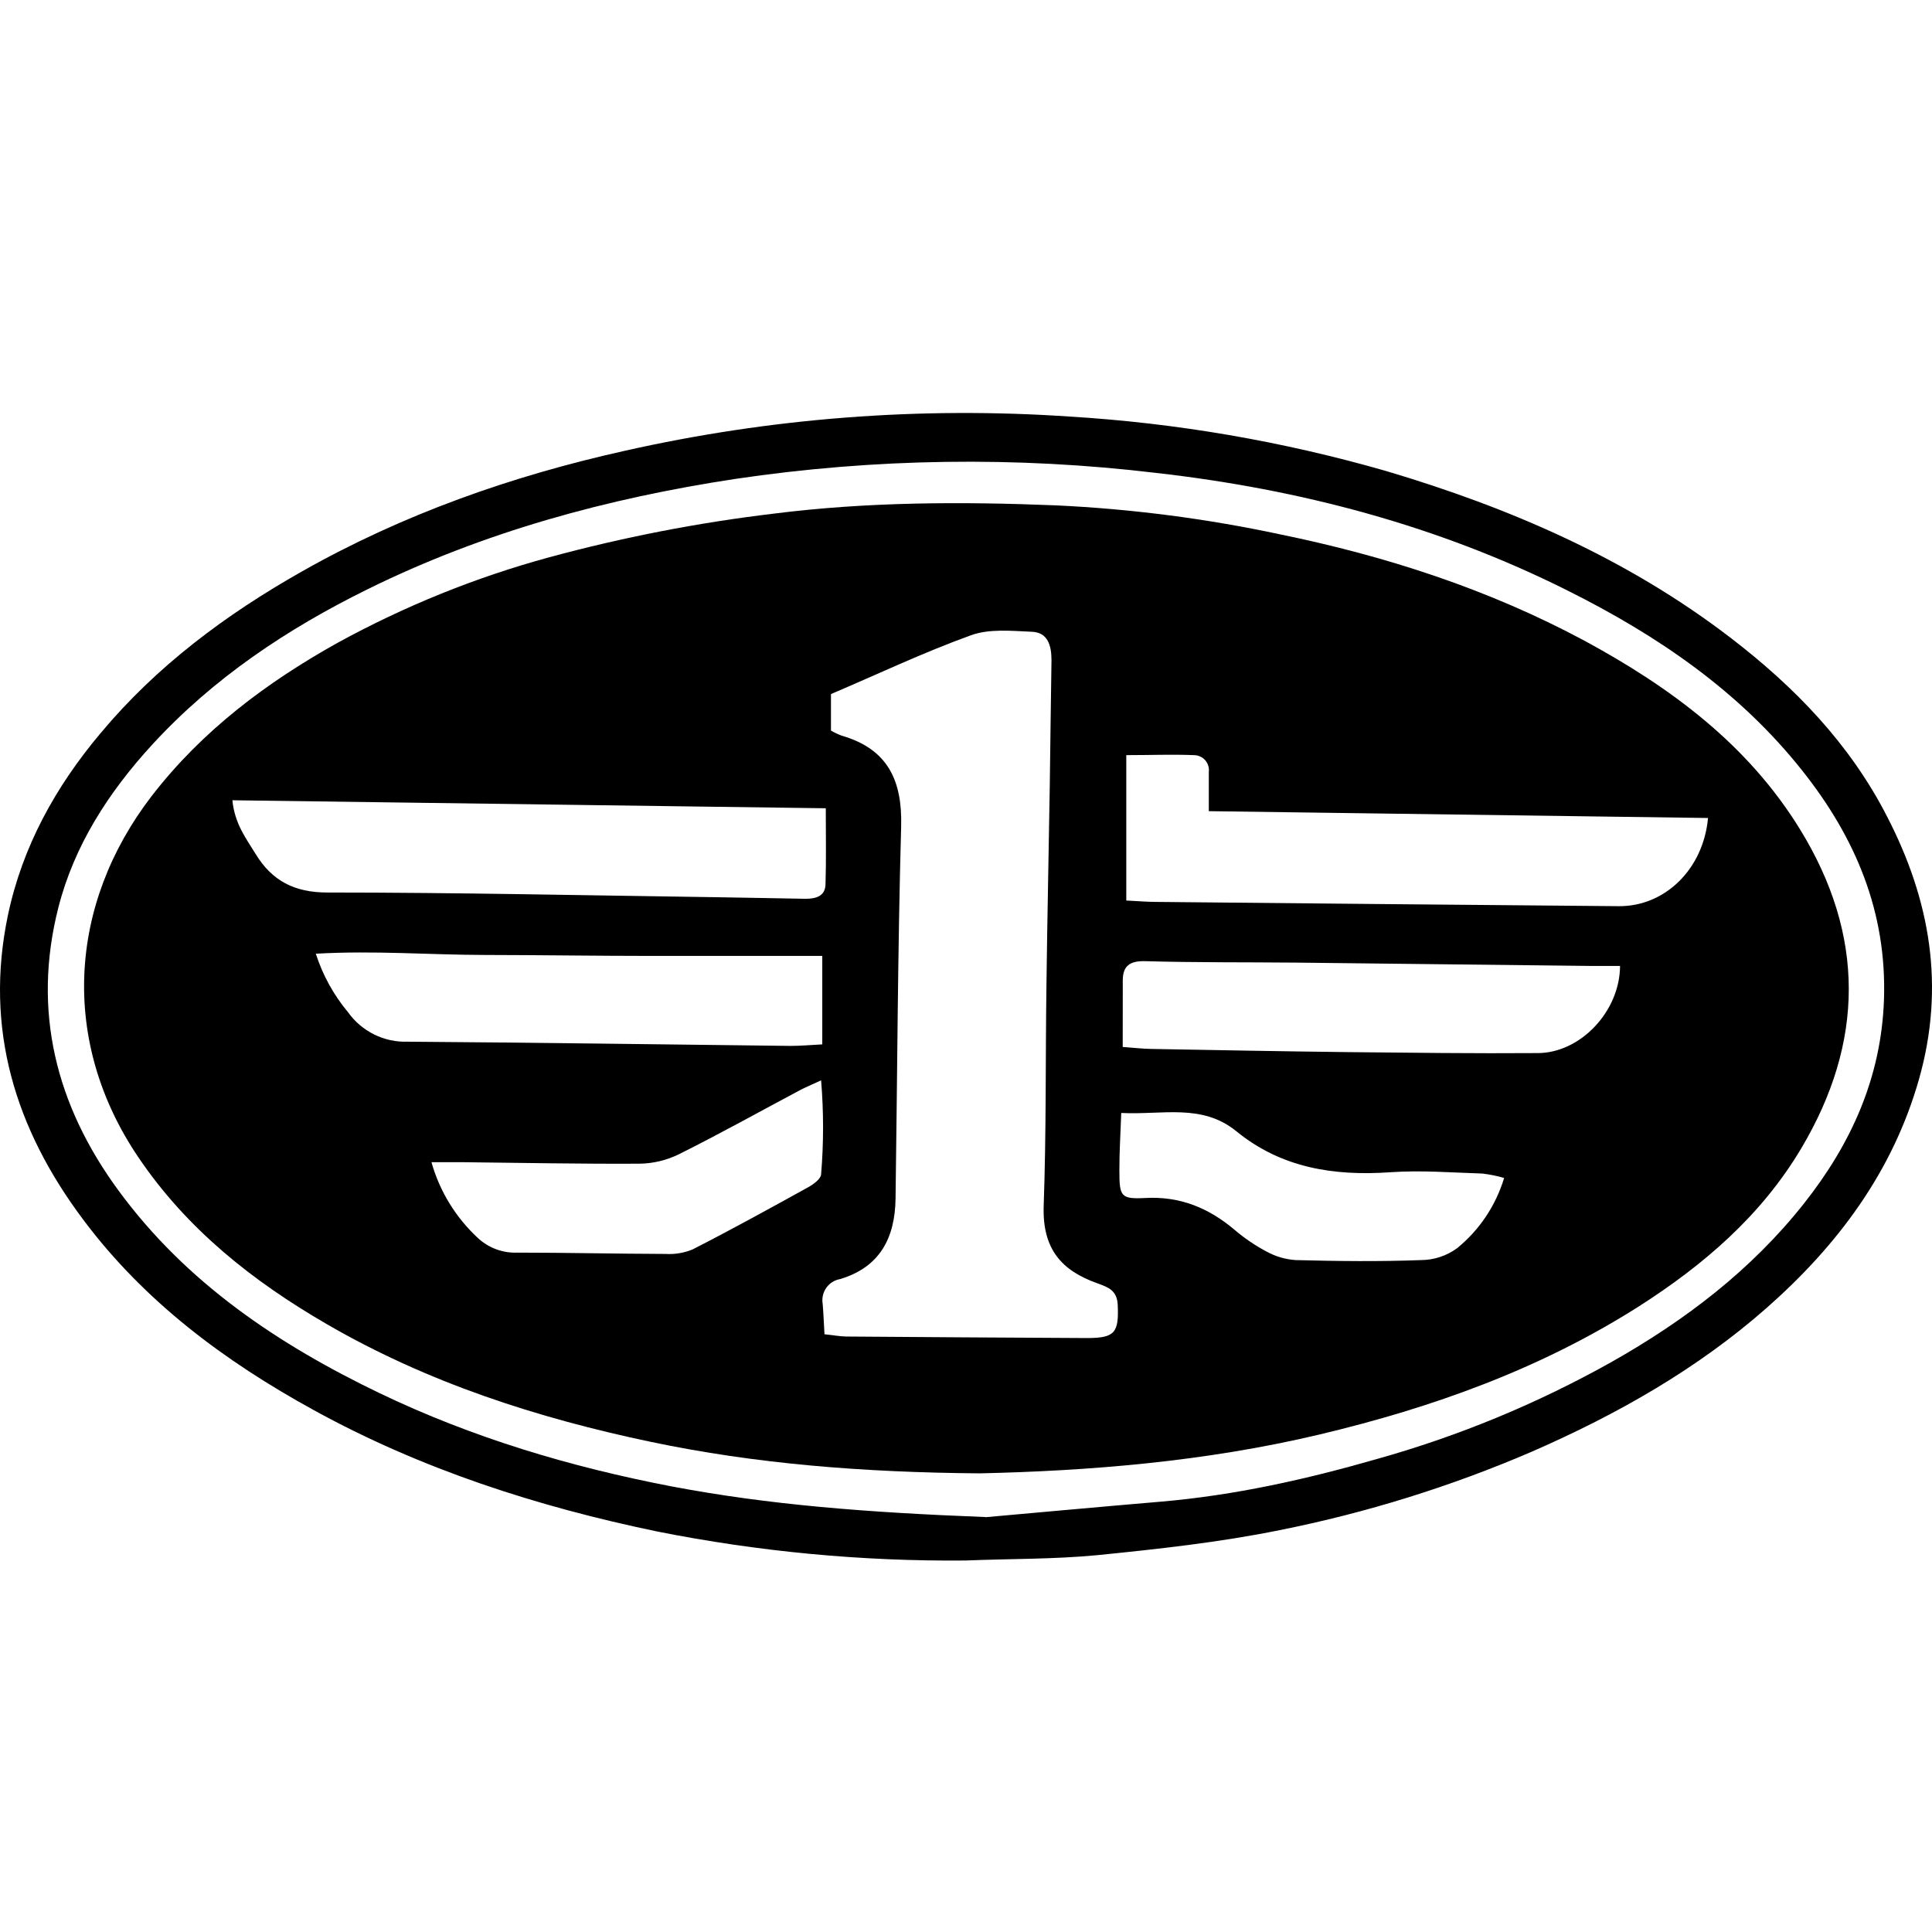 <svg width="28" height="28" viewBox="0 0 28 28" fill="none" xmlns="http://www.w3.org/2000/svg">
<path d="M13.994 22.616C12.493 22.63 10.994 22.488 9.522 22.195C7.789 21.835 6.105 21.294 4.543 20.434C3.257 19.728 2.094 18.864 1.206 17.676C0.221 16.363 -0.23 14.909 0.115 13.263C0.325 12.268 0.806 11.399 1.46 10.623C2.272 9.651 3.275 8.905 4.372 8.284C5.841 7.452 7.416 6.898 9.056 6.533C11.169 6.057 13.34 5.89 15.501 6.037C17.053 6.131 18.59 6.396 20.084 6.825C21.88 7.358 23.58 8.093 25.079 9.242C26.011 9.956 26.812 10.783 27.351 11.838C27.973 13.043 28.193 14.293 27.812 15.639C27.43 16.985 26.632 18.048 25.604 18.955C24.595 19.843 23.441 20.496 22.209 21.035C21.031 21.543 19.803 21.925 18.546 22.176C17.674 22.353 16.784 22.45 15.898 22.539C15.267 22.599 14.629 22.59 13.994 22.616ZM14.276 21.989C14.943 21.93 15.884 21.843 16.826 21.763C17.893 21.672 18.935 21.439 19.959 21.144C21.141 20.813 22.279 20.342 23.35 19.742C24.419 19.139 25.379 18.409 26.142 17.445C26.826 16.582 27.265 15.619 27.304 14.487C27.347 13.216 26.89 12.138 26.121 11.17C25.206 10.015 24.019 9.208 22.717 8.558C20.838 7.616 18.831 7.089 16.756 6.854C14.727 6.611 12.676 6.641 10.655 6.941C8.8 7.223 7.013 7.708 5.329 8.539C4.162 9.114 3.091 9.828 2.204 10.794C1.574 11.481 1.074 12.255 0.845 13.156C0.466 14.65 0.809 16.014 1.713 17.248C2.696 18.591 4.033 19.485 5.504 20.192C6.847 20.836 8.262 21.259 9.728 21.541C11.143 21.81 12.566 21.92 14.279 21.986L14.276 21.989Z" fill="black"/>
<path d="M14.198 21.353C12.502 21.339 10.953 21.216 9.43 20.896C7.787 20.551 6.198 20.038 4.739 19.192C3.67 18.573 2.714 17.82 2.007 16.775C0.871 15.098 0.987 13.111 2.198 11.537C2.928 10.591 3.859 9.893 4.891 9.317C5.861 8.785 6.89 8.368 7.958 8.077C9.026 7.787 10.114 7.575 11.213 7.444C12.574 7.272 13.937 7.269 15.3 7.324C16.393 7.375 17.48 7.515 18.551 7.744C20.092 8.06 21.575 8.541 22.962 9.285C24.209 9.96 25.33 10.787 26.087 12.019C27.031 13.553 27.022 15.102 26.105 16.643C25.526 17.617 24.691 18.333 23.752 18.933C22.326 19.84 20.762 20.4 19.127 20.789C17.454 21.187 15.763 21.318 14.198 21.353ZM12.043 10.588C12.093 10.617 12.145 10.642 12.199 10.662C12.866 10.855 13.079 11.311 13.06 11.981C13.01 13.777 13.005 15.575 12.979 17.371C12.971 17.939 12.754 18.365 12.173 18.538C12.092 18.552 12.02 18.599 11.974 18.666C11.927 18.734 11.909 18.817 11.923 18.898C11.935 19.04 11.94 19.183 11.949 19.337C12.083 19.351 12.175 19.369 12.267 19.37C13.429 19.379 14.592 19.386 15.756 19.392C16.161 19.392 16.216 19.311 16.199 18.913C16.189 18.703 16.068 18.658 15.902 18.598C15.395 18.417 15.103 18.112 15.126 17.471C15.164 16.405 15.151 15.337 15.166 14.269C15.178 13.31 15.199 12.351 15.214 11.392C15.223 10.785 15.229 10.175 15.239 9.569C15.239 9.359 15.188 9.163 14.952 9.156C14.657 9.143 14.337 9.11 14.071 9.207C13.379 9.457 12.711 9.775 12.043 10.059V10.588ZM16.323 13.051C16.497 13.06 16.617 13.07 16.737 13.071C18.978 13.093 21.219 13.114 23.461 13.133C24.129 13.138 24.686 12.598 24.754 11.855L17.519 11.756C17.519 11.531 17.519 11.36 17.519 11.188C17.523 11.157 17.52 11.127 17.511 11.097C17.502 11.068 17.487 11.041 17.467 11.018C17.447 10.995 17.422 10.976 17.393 10.964C17.366 10.951 17.335 10.944 17.304 10.944C16.986 10.931 16.667 10.944 16.323 10.944L16.323 13.051ZM11.968 11.714L3.368 11.598C3.401 11.94 3.57 12.156 3.707 12.38C3.941 12.763 4.267 12.936 4.746 12.935C6.623 12.935 8.5 12.977 10.377 13.003C10.809 13.009 11.242 13.019 11.675 13.026C11.825 13.026 11.96 12.989 11.964 12.815C11.975 12.469 11.968 12.121 11.968 11.714ZM16.268 15.173C16.424 15.184 16.556 15.2 16.687 15.202C17.632 15.219 18.578 15.237 19.527 15.248C20.446 15.257 21.365 15.269 22.285 15.262C22.903 15.262 23.476 14.659 23.479 13.999C23.333 13.999 23.188 13.999 23.043 13.999C21.624 13.983 20.205 13.967 18.787 13.951C18.056 13.944 17.326 13.951 16.596 13.93C16.372 13.925 16.268 13.998 16.272 14.225C16.273 14.52 16.271 14.815 16.271 15.173H16.268ZM11.917 13.854C11.072 13.854 10.265 13.854 9.459 13.854C8.653 13.854 7.836 13.841 7.03 13.84C6.224 13.839 5.428 13.773 4.577 13.822C4.677 14.133 4.836 14.421 5.045 14.671C5.142 14.808 5.273 14.918 5.424 14.993C5.574 15.067 5.741 15.103 5.91 15.097C7.759 15.11 9.608 15.137 11.456 15.158C11.6 15.158 11.745 15.145 11.917 15.136V13.854ZM6.253 16.843C6.373 17.271 6.612 17.656 6.94 17.955C7.093 18.09 7.292 18.162 7.496 18.154C8.213 18.154 8.929 18.171 9.646 18.173C9.779 18.181 9.913 18.159 10.037 18.108C10.605 17.818 11.156 17.514 11.71 17.208C11.787 17.165 11.895 17.088 11.9 17.02C11.938 16.567 11.938 16.111 11.9 15.657C11.759 15.723 11.675 15.757 11.595 15.799C11.012 16.109 10.435 16.431 9.844 16.726C9.666 16.814 9.47 16.862 9.272 16.865C8.407 16.87 7.542 16.852 6.675 16.843L6.253 16.843ZM16.25 16.13C16.239 16.435 16.222 16.698 16.223 16.964C16.223 17.341 16.241 17.381 16.603 17.362C17.107 17.336 17.519 17.508 17.893 17.824C18.036 17.946 18.192 18.052 18.359 18.14C18.488 18.211 18.63 18.252 18.777 18.262C19.383 18.278 19.994 18.285 20.597 18.262C20.783 18.261 20.965 18.201 21.116 18.091C21.441 17.827 21.678 17.472 21.799 17.072C21.696 17.042 21.591 17.021 21.484 17.008C21.04 16.994 20.592 16.958 20.151 16.989C19.332 17.046 18.568 16.927 17.917 16.394C17.417 15.989 16.85 16.16 16.25 16.13Z" fill="black"/>
</svg>
